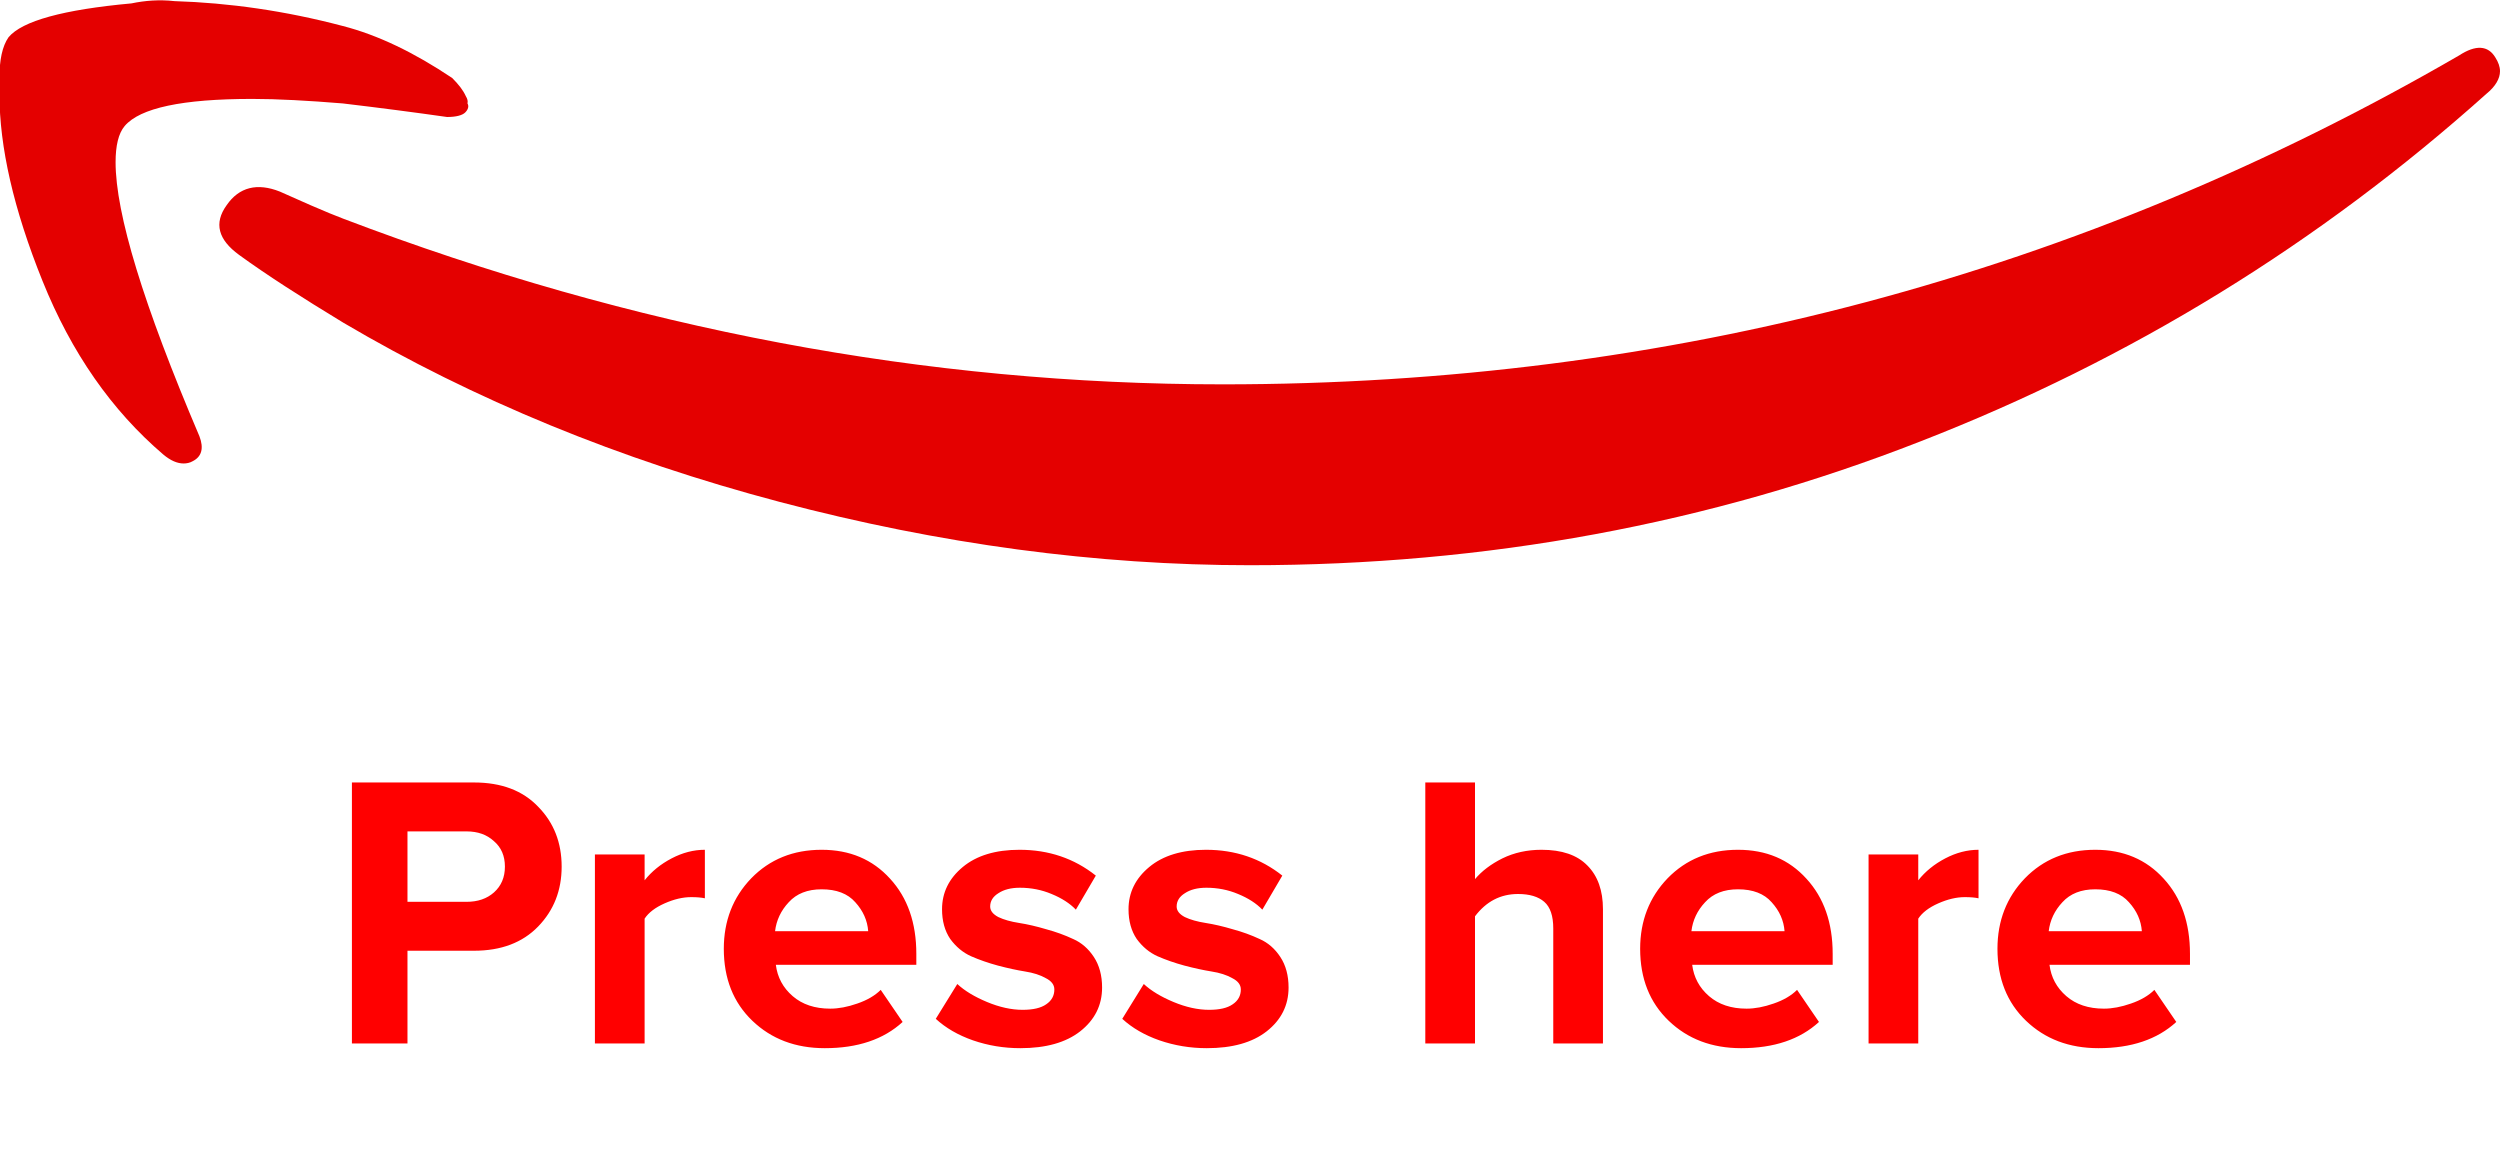 <svg width="115" height="53" viewBox="0 0 115 53" fill="none" xmlns="http://www.w3.org/2000/svg">
<g clip-path="url(#clip0_2784_3)">
<path d="M114.791 2.652C114.453 2.08 113.879 2.054 113.123 2.548C95.712 12.636 76.736 17.68 56.249 17.68C42.591 17.68 29.115 15.132 15.796 10.062C15.457 9.932 14.935 9.724 14.284 9.438C13.632 9.152 13.163 8.944 12.876 8.814C11.834 8.398 10.999 8.606 10.426 9.438C9.827 10.27 10.035 11.024 10.999 11.726C12.251 12.636 13.867 13.676 15.796 14.846C21.791 18.382 28.489 21.138 35.866 23.088C43.242 25.038 50.462 26 57.5 26C68.369 26 78.639 24.102 88.335 20.306C98.031 16.536 106.711 11.18 114.374 4.316C114.791 3.978 115 3.614 115 3.276C115 3.068 114.922 2.86 114.791 2.652Z" fill="#E40000"/>
<path d="M21.426 4.42C21.295 4.134 21.087 3.874 20.8 3.588C19.054 2.418 17.386 1.612 15.769 1.196C13.111 0.494 10.53 0.13 8.028 0.052C7.324 -0.026 6.673 0.026 6.047 0.156C2.919 0.442 1.016 0.962 0.391 1.716C0.104 2.132 -0.026 2.756 -0.026 3.588V4.316C-0.026 6.76 0.625 9.62 1.955 12.922C3.284 16.224 5.135 18.876 7.507 20.904C7.846 21.19 8.158 21.32 8.445 21.32C8.575 21.32 8.732 21.294 8.862 21.216C9.279 21.008 9.383 20.618 9.175 20.072C6.594 14.014 5.317 9.828 5.317 7.462C5.317 6.708 5.448 6.136 5.734 5.798C6.438 4.966 8.393 4.55 11.599 4.55C12.772 4.55 14.179 4.628 15.769 4.758C17.516 4.966 19.106 5.174 20.565 5.382C20.983 5.382 21.269 5.304 21.399 5.174C21.53 5.044 21.582 4.888 21.504 4.758C21.53 4.654 21.504 4.55 21.426 4.42Z" fill="#E40000"/>
</g>
<path d="M18.744 48H16.188V35.994H21.804C23.064 35.994 24.048 36.366 24.756 37.11C25.476 37.842 25.836 38.76 25.836 39.864C25.836 40.956 25.476 41.874 24.756 42.618C24.036 43.362 23.052 43.734 21.804 43.734H18.744V48ZM21.462 41.484C21.978 41.484 22.398 41.34 22.722 41.052C23.058 40.752 23.226 40.356 23.226 39.864C23.226 39.372 23.058 38.982 22.722 38.694C22.398 38.394 21.978 38.244 21.462 38.244H18.744V41.484H21.462ZM29.652 48H27.366V39.306H29.652V40.494C29.976 40.086 30.39 39.75 30.894 39.486C31.398 39.222 31.908 39.09 32.424 39.09V41.322C32.268 41.286 32.058 41.268 31.794 41.268C31.41 41.268 31.002 41.364 30.57 41.556C30.138 41.748 29.832 41.982 29.652 42.258V48ZM37.939 48.216C36.595 48.216 35.485 47.796 34.609 46.956C33.733 46.116 33.295 45.012 33.295 43.644C33.295 42.36 33.715 41.28 34.555 40.404C35.407 39.528 36.487 39.09 37.795 39.09C39.091 39.09 40.141 39.534 40.945 40.422C41.749 41.298 42.151 42.45 42.151 43.878V44.382H35.689C35.761 44.958 36.019 45.438 36.463 45.822C36.907 46.206 37.483 46.398 38.191 46.398C38.575 46.398 38.989 46.32 39.433 46.164C39.889 46.008 40.249 45.798 40.513 45.534L41.521 47.01C40.645 47.814 39.451 48.216 37.939 48.216ZM39.937 42.834C39.901 42.342 39.703 41.898 39.343 41.502C38.995 41.106 38.479 40.908 37.795 40.908C37.147 40.908 36.643 41.106 36.283 41.502C35.923 41.886 35.713 42.33 35.653 42.834H39.937ZM46.934 48.216C46.178 48.216 45.452 48.096 44.756 47.856C44.072 47.616 43.502 47.286 43.046 46.866L44.036 45.264C44.372 45.576 44.828 45.852 45.404 46.092C45.98 46.332 46.526 46.452 47.042 46.452C47.522 46.452 47.882 46.368 48.122 46.2C48.374 46.032 48.5 45.804 48.5 45.516C48.5 45.3 48.368 45.126 48.104 44.994C47.852 44.85 47.534 44.748 47.15 44.688C46.778 44.628 46.364 44.538 45.908 44.418C45.464 44.298 45.05 44.154 44.666 43.986C44.294 43.818 43.976 43.554 43.712 43.194C43.46 42.822 43.334 42.366 43.334 41.826C43.334 41.058 43.652 40.41 44.288 39.882C44.924 39.354 45.794 39.09 46.898 39.09C48.242 39.09 49.412 39.486 50.408 40.278L49.49 41.844C49.214 41.556 48.842 41.316 48.374 41.124C47.918 40.932 47.432 40.836 46.916 40.836C46.508 40.836 46.178 40.92 45.926 41.088C45.674 41.244 45.548 41.448 45.548 41.7C45.548 41.892 45.674 42.054 45.926 42.186C46.178 42.306 46.496 42.396 46.88 42.456C47.264 42.516 47.678 42.612 48.122 42.744C48.566 42.864 48.98 43.014 49.364 43.194C49.748 43.362 50.066 43.638 50.318 44.022C50.57 44.406 50.696 44.874 50.696 45.426C50.696 46.242 50.36 46.914 49.688 47.442C49.028 47.958 48.11 48.216 46.934 48.216ZM55.512 48.216C54.756 48.216 54.03 48.096 53.334 47.856C52.65 47.616 52.08 47.286 51.624 46.866L52.614 45.264C52.95 45.576 53.406 45.852 53.982 46.092C54.558 46.332 55.104 46.452 55.62 46.452C56.1 46.452 56.46 46.368 56.7 46.2C56.952 46.032 57.078 45.804 57.078 45.516C57.078 45.3 56.946 45.126 56.682 44.994C56.43 44.85 56.112 44.748 55.728 44.688C55.356 44.628 54.942 44.538 54.486 44.418C54.042 44.298 53.628 44.154 53.244 43.986C52.872 43.818 52.554 43.554 52.29 43.194C52.038 42.822 51.912 42.366 51.912 41.826C51.912 41.058 52.23 40.41 52.866 39.882C53.502 39.354 54.372 39.09 55.476 39.09C56.82 39.09 57.99 39.486 58.986 40.278L58.068 41.844C57.792 41.556 57.42 41.316 56.952 41.124C56.496 40.932 56.01 40.836 55.494 40.836C55.086 40.836 54.756 40.92 54.504 41.088C54.252 41.244 54.126 41.448 54.126 41.7C54.126 41.892 54.252 42.054 54.504 42.186C54.756 42.306 55.074 42.396 55.458 42.456C55.842 42.516 56.256 42.612 56.7 42.744C57.144 42.864 57.558 43.014 57.942 43.194C58.326 43.362 58.644 43.638 58.896 44.022C59.148 44.406 59.274 44.874 59.274 45.426C59.274 46.242 58.938 46.914 58.266 47.442C57.606 47.958 56.688 48.216 55.512 48.216ZM73.736 48H71.45V42.708C71.45 42.132 71.312 41.724 71.036 41.484C70.76 41.244 70.358 41.124 69.83 41.124C69.026 41.124 68.366 41.466 67.85 42.15V48H65.564V35.994H67.85V40.44C68.162 40.068 68.582 39.75 69.11 39.486C69.65 39.222 70.25 39.09 70.91 39.09C71.846 39.09 72.548 39.33 73.016 39.81C73.496 40.29 73.736 40.962 73.736 41.826V48ZM80.091 48.216C78.747 48.216 77.637 47.796 76.761 46.956C75.885 46.116 75.447 45.012 75.447 43.644C75.447 42.36 75.867 41.28 76.707 40.404C77.559 39.528 78.639 39.09 79.947 39.09C81.243 39.09 82.293 39.534 83.097 40.422C83.901 41.298 84.303 42.45 84.303 43.878V44.382H77.841C77.913 44.958 78.171 45.438 78.615 45.822C79.059 46.206 79.635 46.398 80.343 46.398C80.727 46.398 81.141 46.32 81.585 46.164C82.041 46.008 82.401 45.798 82.665 45.534L83.673 47.01C82.797 47.814 81.603 48.216 80.091 48.216ZM82.089 42.834C82.053 42.342 81.855 41.898 81.495 41.502C81.147 41.106 80.631 40.908 79.947 40.908C79.299 40.908 78.795 41.106 78.435 41.502C78.075 41.886 77.865 42.33 77.805 42.834H82.089ZM88.24 48H85.954V39.306H88.24V40.494C88.564 40.086 88.978 39.75 89.482 39.486C89.986 39.222 90.496 39.09 91.012 39.09V41.322C90.856 41.286 90.646 41.268 90.382 41.268C89.998 41.268 89.59 41.364 89.158 41.556C88.726 41.748 88.42 41.982 88.24 42.258V48ZM96.527 48.216C95.183 48.216 94.073 47.796 93.197 46.956C92.321 46.116 91.883 45.012 91.883 43.644C91.883 42.36 92.303 41.28 93.143 40.404C93.995 39.528 95.075 39.09 96.383 39.09C97.679 39.09 98.729 39.534 99.533 40.422C100.337 41.298 100.739 42.45 100.739 43.878V44.382H94.277C94.349 44.958 94.607 45.438 95.051 45.822C95.495 46.206 96.071 46.398 96.779 46.398C97.163 46.398 97.577 46.32 98.021 46.164C98.477 46.008 98.837 45.798 99.101 45.534L100.109 47.01C99.233 47.814 98.039 48.216 96.527 48.216ZM98.525 42.834C98.489 42.342 98.291 41.898 97.931 41.502C97.583 41.106 97.067 40.908 96.383 40.908C95.735 40.908 95.231 41.106 94.871 41.502C94.511 41.886 94.301 42.33 94.241 42.834H98.525Z" fill="#FF0000"/>
<defs>
<clipPath id="clip0_2784_3">
<rect width="115" height="26" fill="white" transform="matrix(-1 0 0 1 115 0)"/>
</clipPath>
</defs>
</svg>
